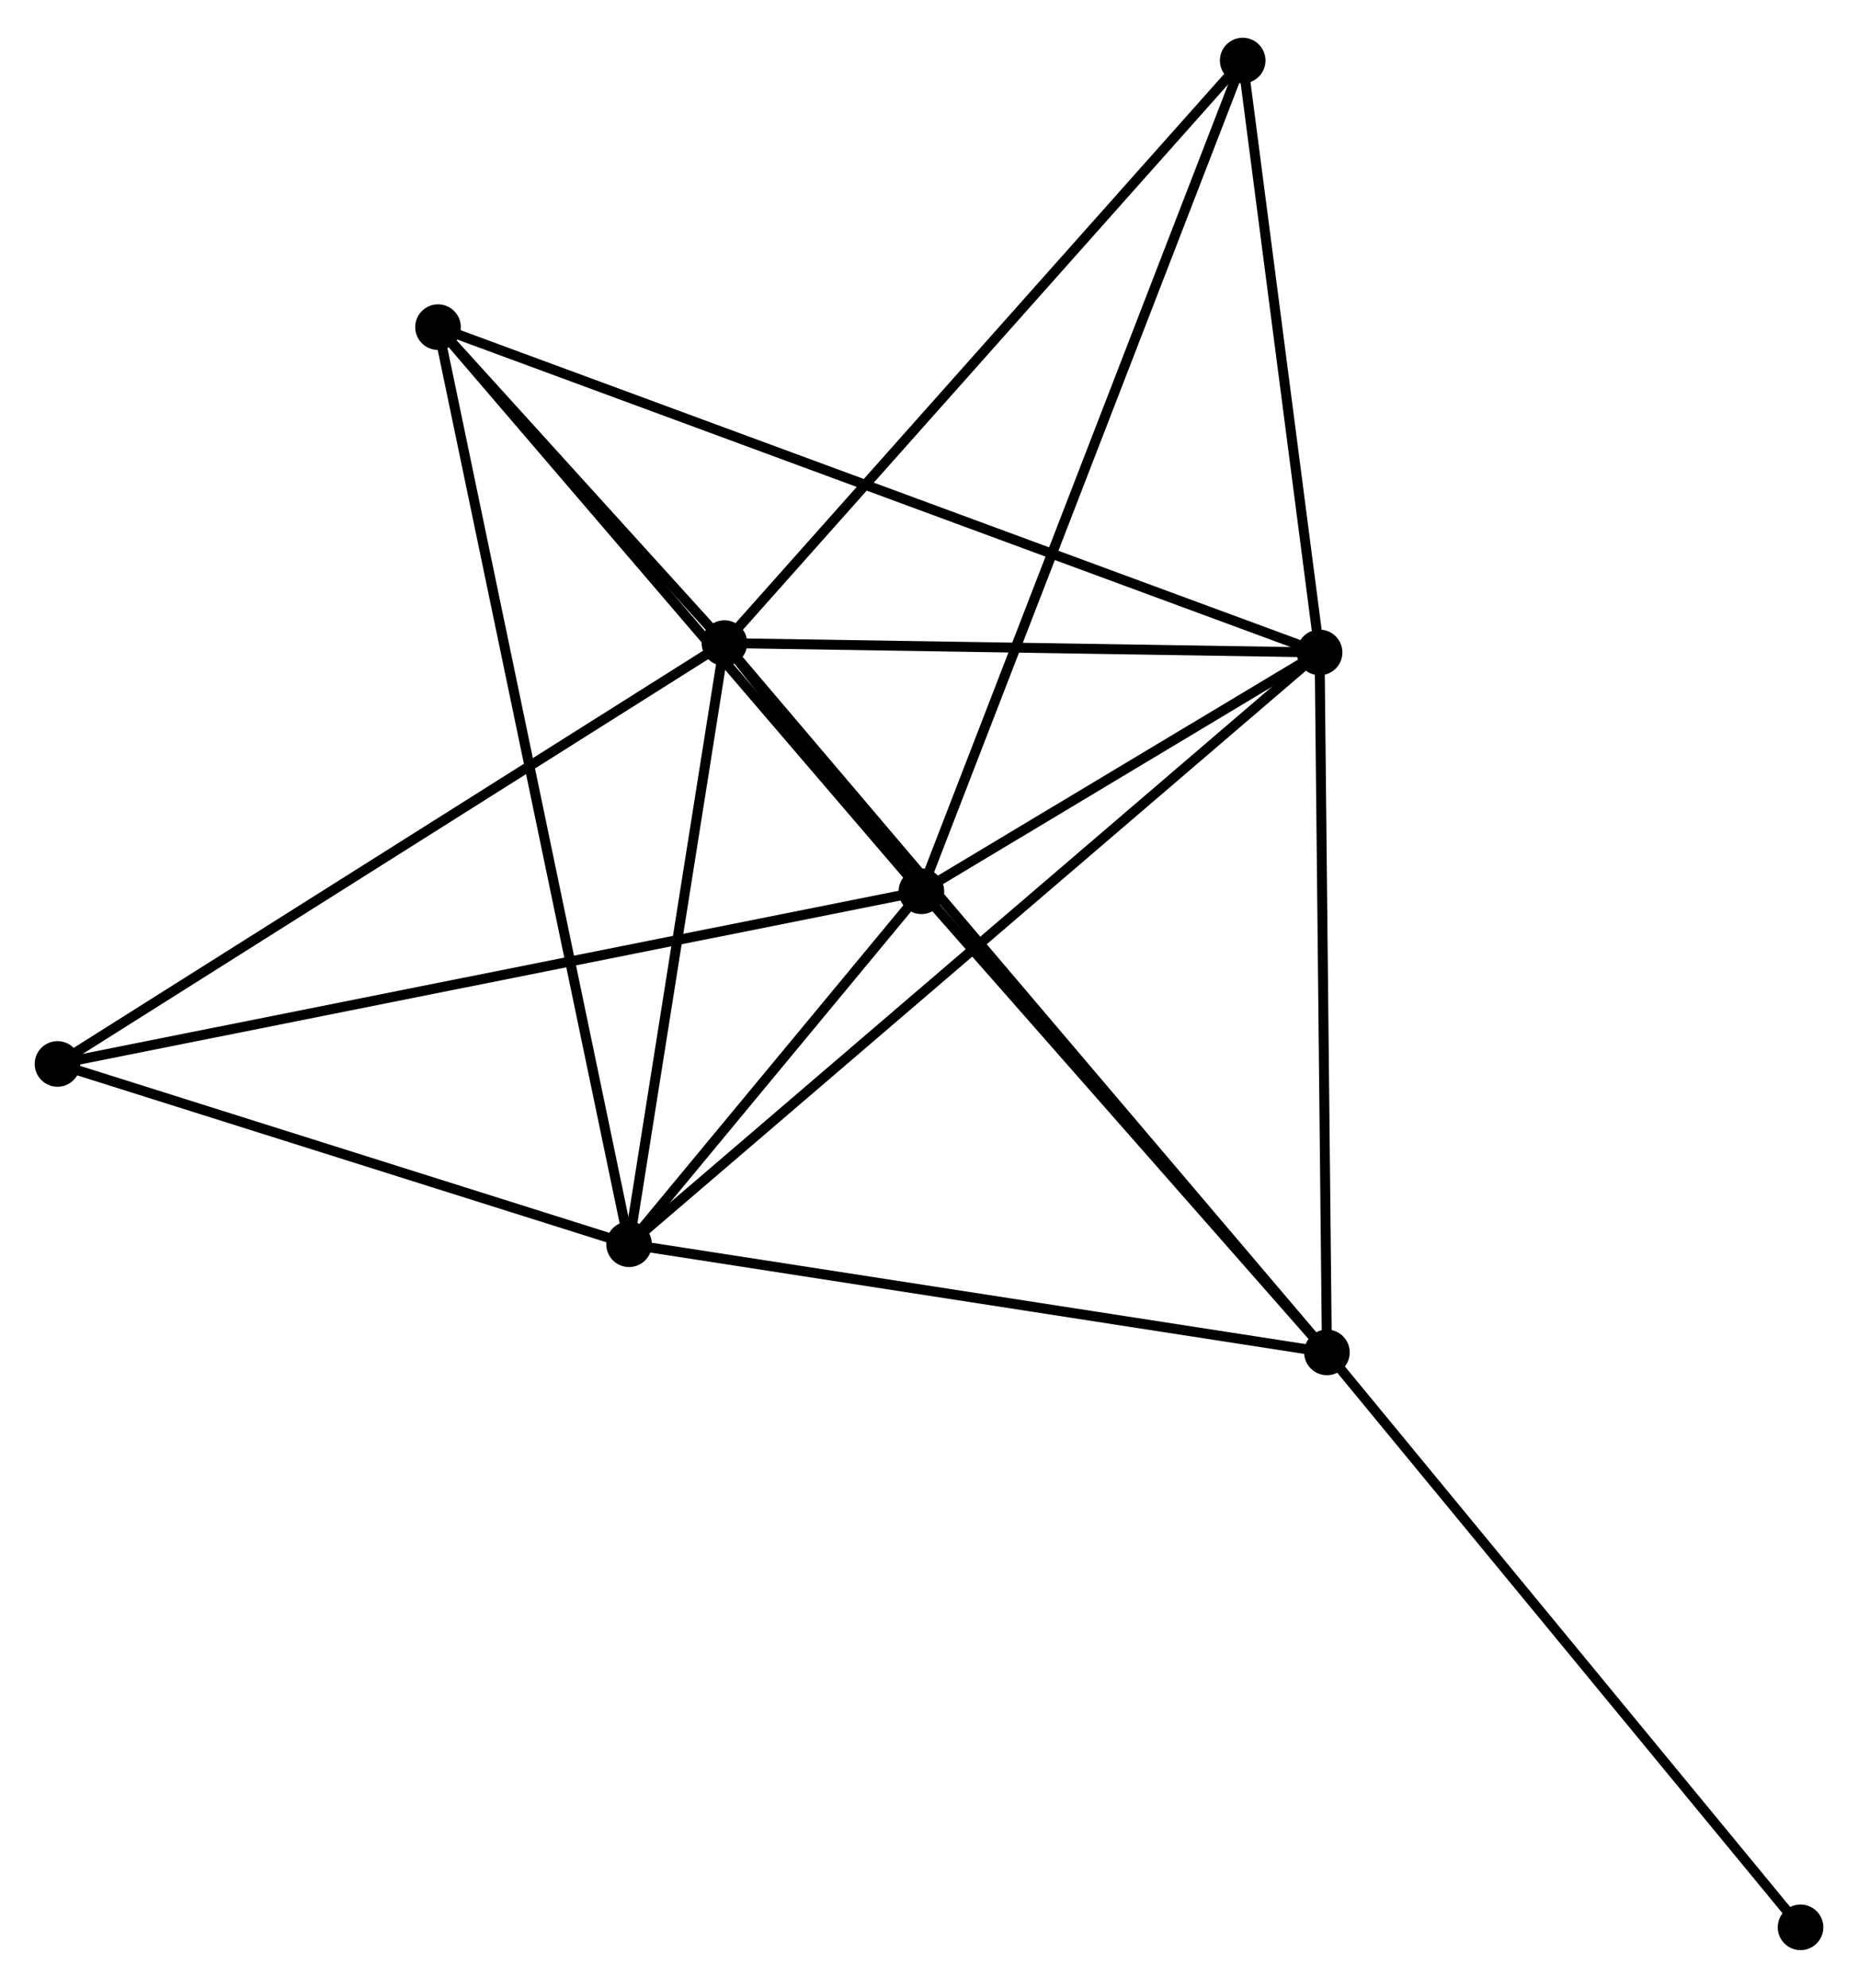 <?xml version="1.0" encoding="UTF-8" standalone="no"?>
<!DOCTYPE svg PUBLIC "-//W3C//DTD SVG 1.1//EN"
 "http://www.w3.org/Graphics/SVG/1.1/DTD/svg11.dtd">
<!-- Generated by graphviz version 2.36.0 (20140111.2315)
 -->
<!-- Title: %3 Pages: 1 -->
<svg width="187pt" height="200pt"
 viewBox="0.00 0.00 187.44 199.86" xmlns="http://www.w3.org/2000/svg" xmlns:xlink="http://www.w3.org/1999/xlink">
<g id="graph0" class="graph" transform="scale(1 1) rotate(0) translate(4 195.862)">
<title>%3</title>
<!-- 0 -->
<g id="node1" class="node"><title>0</title>
<ellipse fill="black" stroke="black" cx="69.082" cy="-131.313" rx="1.8" ry="1.8"/>
</g>
<!-- 1 -->
<g id="node2" class="node"><title>1</title>
<ellipse fill="black" stroke="black" cx="88.954" cy="-106.283" rx="1.8" ry="1.8"/>
</g>
<!-- 0&#45;&#45;1 -->
<g id="edge1" class="edge"><title>0&#45;&#45;1</title>
<path fill="none" stroke="black" d="M70.386,-129.671C73.978,-125.146 83.991,-112.535 87.619,-107.965"/>
</g>
<!-- 2 -->
<g id="node3" class="node"><title>2</title>
<ellipse fill="black" stroke="black" cx="59.46" cy="-70.688" rx="1.8" ry="1.8"/>
</g>
<!-- 0&#45;&#45;2 -->
<g id="edge2" class="edge"><title>0&#45;&#45;2</title>
<path fill="none" stroke="black" d="M68.762,-129.296C67.301,-120.091 61.275,-82.123 59.791,-72.774"/>
</g>
<!-- 3 -->
<g id="node4" class="node"><title>3</title>
<ellipse fill="black" stroke="black" cx="129.124" cy="-130.37" rx="1.8" ry="1.8"/>
</g>
<!-- 0&#45;&#45;3 -->
<g id="edge3" class="edge"><title>0&#45;&#45;3</title>
<path fill="none" stroke="black" d="M71.079,-131.282C80.195,-131.138 117.799,-130.548 127.057,-130.402"/>
</g>
<!-- 4 -->
<g id="node5" class="node"><title>4</title>
<ellipse fill="black" stroke="black" cx="129.864" cy="-59.779" rx="1.8" ry="1.8"/>
</g>
<!-- 0&#45;&#45;4 -->
<g id="edge4" class="edge"><title>0&#45;&#45;4</title>
<path fill="none" stroke="black" d="M70.351,-129.819C78.261,-120.509 120.711,-70.55 128.601,-61.265"/>
</g>
<!-- 5 -->
<g id="node6" class="node"><title>5</title>
<ellipse fill="black" stroke="black" cx="40.188" cy="-163.175" rx="1.8" ry="1.8"/>
</g>
<!-- 0&#45;&#45;5 -->
<g id="edge5" class="edge"><title>0&#45;&#45;5</title>
<path fill="none" stroke="black" d="M67.84,-132.682C63.174,-137.828 46.696,-155.998 41.66,-161.551"/>
</g>
<!-- 6 -->
<g id="node7" class="node"><title>6</title>
<ellipse fill="black" stroke="black" cx="1.8" cy="-88.87" rx="1.8" ry="1.8"/>
</g>
<!-- 0&#45;&#45;6 -->
<g id="edge6" class="edge"><title>0&#45;&#45;6</title>
<path fill="none" stroke="black" d="M67.419,-130.264C58.191,-124.443 13.351,-96.157 3.652,-90.039"/>
</g>
<!-- 7 -->
<g id="node8" class="node"><title>7</title>
<ellipse fill="black" stroke="black" cx="121.366" cy="-190.062" rx="1.8" ry="1.8"/>
</g>
<!-- 0&#45;&#45;7 -->
<g id="edge7" class="edge"><title>0&#45;&#45;7</title>
<path fill="none" stroke="black" d="M70.374,-132.765C77.545,-140.823 112.39,-179.976 119.927,-188.445"/>
</g>
<!-- 1&#45;&#45;2 -->
<g id="edge8" class="edge"><title>1&#45;&#45;2</title>
<path fill="none" stroke="black" d="M87.687,-104.754C82.835,-98.899 65.476,-77.948 60.69,-72.172"/>
</g>
<!-- 1&#45;&#45;3 -->
<g id="edge9" class="edge"><title>1&#45;&#45;3</title>
<path fill="none" stroke="black" d="M90.68,-107.318C97.288,-111.28 120.93,-125.457 127.449,-129.366"/>
</g>
<!-- 1&#45;&#45;4 -->
<g id="edge10" class="edge"><title>1&#45;&#45;4</title>
<path fill="none" stroke="black" d="M90.315,-104.736C96.526,-97.676 122.147,-68.551 128.456,-61.38"/>
</g>
<!-- 1&#45;&#45;5 -->
<g id="edge11" class="edge"><title>1&#45;&#45;5</title>
<path fill="none" stroke="black" d="M87.748,-107.69C81.06,-115.492 48.56,-153.408 41.53,-161.609"/>
</g>
<!-- 1&#45;&#45;6 -->
<g id="edge12" class="edge"><title>1&#45;&#45;6</title>
<path fill="none" stroke="black" d="M87.134,-105.92C75.791,-103.654 14.923,-91.492 3.61,-89.232"/>
</g>
<!-- 1&#45;&#45;7 -->
<g id="edge13" class="edge"><title>1&#45;&#45;7</title>
<path fill="none" stroke="black" d="M89.631,-108.033C93.849,-118.936 116.486,-177.447 120.693,-188.322"/>
</g>
<!-- 2&#45;&#45;3 -->
<g id="edge14" class="edge"><title>2&#45;&#45;3</title>
<path fill="none" stroke="black" d="M60.915,-71.934C69.981,-79.701 118.634,-121.383 127.677,-129.13"/>
</g>
<!-- 2&#45;&#45;4 -->
<g id="edge15" class="edge"><title>2&#45;&#45;4</title>
<path fill="none" stroke="black" d="M61.491,-70.373C71.772,-68.78 117.974,-61.621 127.958,-60.074"/>
</g>
<!-- 2&#45;&#45;5 -->
<g id="edge16" class="edge"><title>2&#45;&#45;5</title>
<path fill="none" stroke="black" d="M59.058,-72.619C56.55,-84.656 43.09,-149.249 40.588,-161.254"/>
</g>
<!-- 2&#45;&#45;6 -->
<g id="edge17" class="edge"><title>2&#45;&#45;6</title>
<path fill="none" stroke="black" d="M57.542,-71.293C48.787,-74.053 12.676,-85.441 3.785,-88.244"/>
</g>
<!-- 3&#45;&#45;4 -->
<g id="edge18" class="edge"><title>3&#45;&#45;4</title>
<path fill="none" stroke="black" d="M129.146,-128.333C129.254,-118.025 129.739,-71.7 129.844,-61.69"/>
</g>
<!-- 3&#45;&#45;5 -->
<g id="edge19" class="edge"><title>3&#45;&#45;5</title>
<path fill="none" stroke="black" d="M127.267,-131.055C115.692,-135.324 53.58,-158.235 42.035,-162.494"/>
</g>
<!-- 3&#45;&#45;7 -->
<g id="edge20" class="edge"><title>3&#45;&#45;7</title>
<path fill="none" stroke="black" d="M128.866,-132.356C127.688,-141.419 122.829,-178.803 121.633,-188.007"/>
</g>
<!-- 8 -->
<g id="node9" class="node"><title>8</title>
<ellipse fill="black" stroke="black" cx="177.643" cy="-1.8" rx="1.8" ry="1.8"/>
</g>
<!-- 4&#45;&#45;8 -->
<g id="edge21" class="edge"><title>4&#45;&#45;8</title>
<path fill="none" stroke="black" d="M131.045,-58.346C137.598,-50.394 169.441,-11.754 176.328,-3.396"/>
</g>
</g>
</svg>
